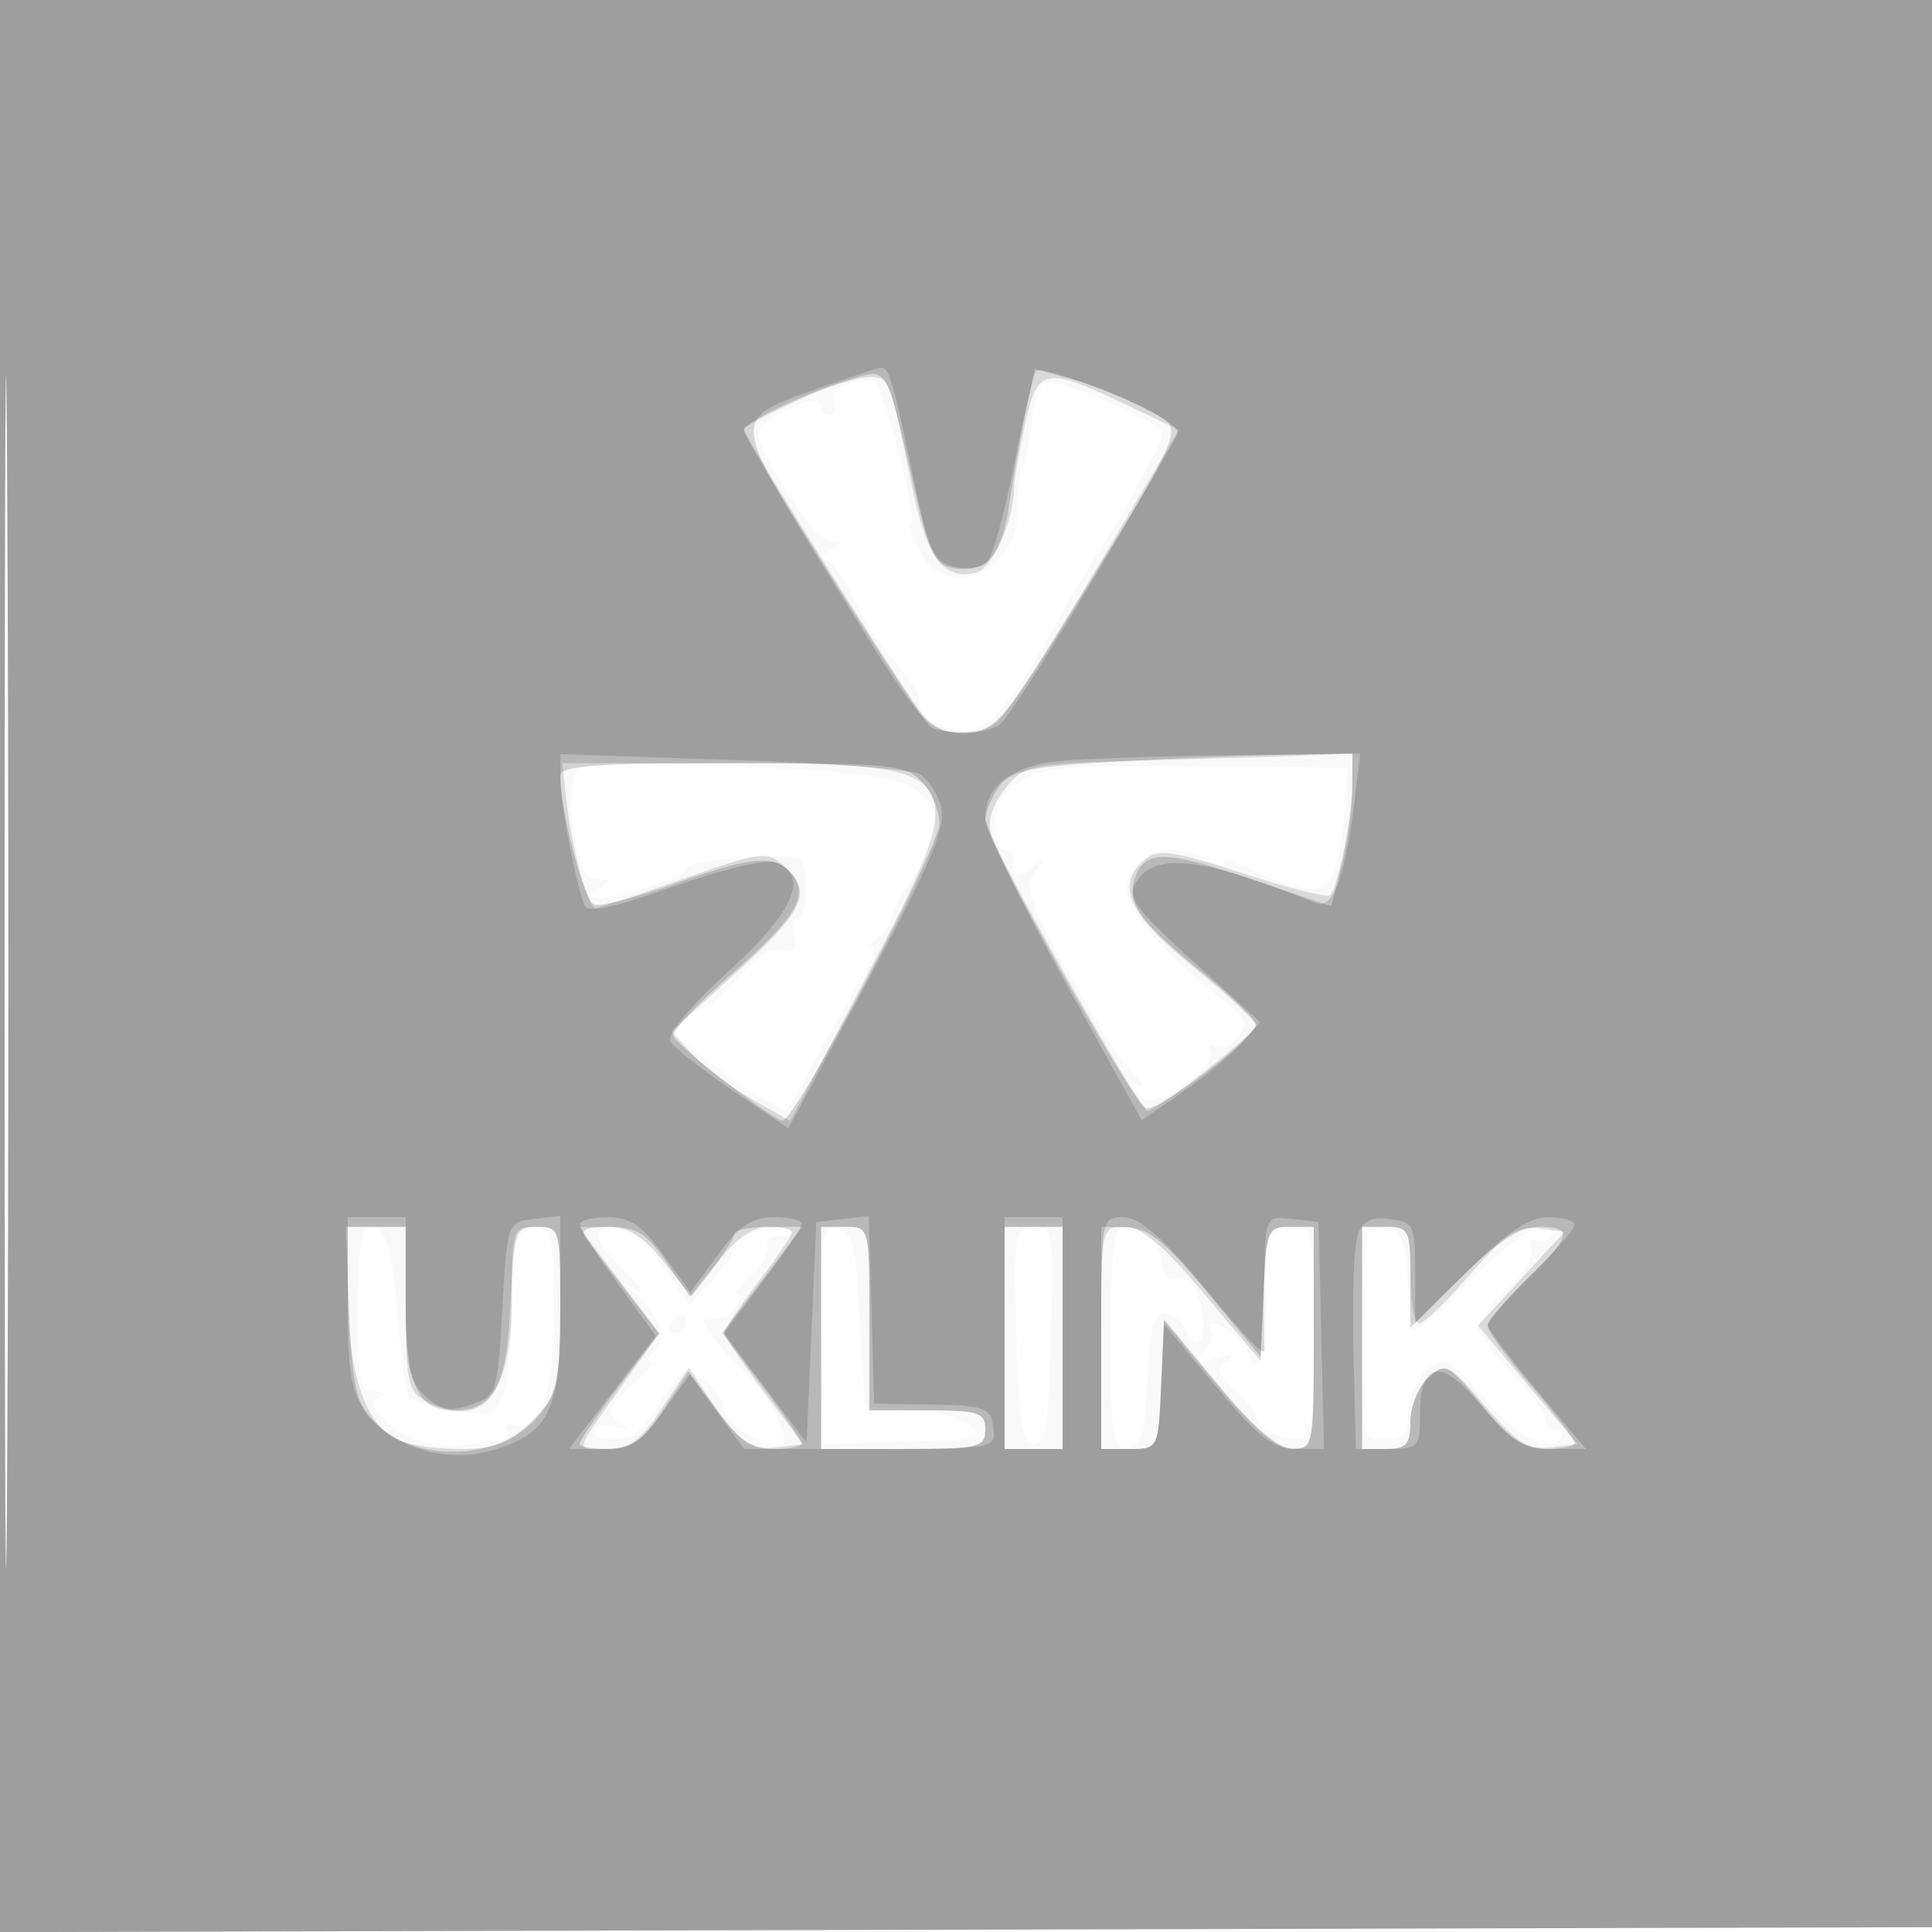 <svg xmlns="http://www.w3.org/2000/svg" width="200" height="200" fill="#000000"><path fill-opacity=".027" fill-rule="evenodd" d="M0 100.005V200.01l100.25-.255 100.25-.255.255-99.75L201.01 0H0zm.481.495c0 55 .121 77.647.269 50.326.148-27.32.148-72.32 0-100C.602 23.147.481 45.5.481 100.5m87.196-60.79c-1.074.274-1.601 1.046-1.282 1.877.298.777.106 1.413-.426 1.413-.533 0-.969-.408-.969-.906 0-1.152-2.941-.382-5.347 1.401-1.764 1.306-1.698 1.617 1.483 6.936 1.832 3.063 4.014 5.576 4.848 5.584 1.344.014 1.345.126.016.985-.825.533-1.05.981-.5.996s1.873 1.848 2.939 4.073 3.079 5.258 4.472 6.739 2.418 3.231 2.279 3.89c-.361 1.703 3.512 3.531 5.885 2.778 1.91-.606 4.555-4.156 8.625-11.574 1.026-1.871 3.009-5.202 4.406-7.402s2.862-4.675 3.256-5.5 1.371-2.625 2.17-4c1.439-2.476 1.394-2.527-4.675-5.314-3.371-1.548-6.494-2.448-6.94-2s-.975 2.406-1.174 4.351-.616 3.97-.928 4.5c-.311.53-.509 2.313-.44 3.963.273 6.55-7.297 9.985-10.143 4.601-.697-1.319-1.102-2.564-.899-2.767.689-.69-3-14.724-3.919-14.907-.503-.1-1.735.027-2.737.283M59.413 80.366c-.35.912-.334 3.678.037 6.146.49 3.27 1.131 4.492 2.361 4.503 1.456.014 1.482.149.189.985-1.193.771-1.217.973-.116.985 2.128.023 9.116-2.222 9.116-2.929 0-.727 1.78-1.028 7.896-1.335 4.32-.217 4.398-.164 4.5 3.029.057 1.788-.286 3.25-.763 3.25-.476 0-.646.843-.376 1.873.363 1.389.048 1.758-1.216 1.427-1.067-.279-2.893.906-4.873 3.162-1.743 1.984-3.168 3.312-3.168 2.95s-.675-.097-1.5.588-1.5 1.565-1.5 1.956c0 .887 10.916 8.469 11.421 7.934.203-.214 1.596-2.64 3.097-5.39s3.61-6.463 4.687-8.25 1.584-3.257 1.127-3.265-.24-.391.484-.85c.725-.46 1.414-1.494 1.532-2.299.118-.806 1.213-2.734 2.433-4.285 2.917-3.709 2.827-6.922-.25-8.939-1.887-1.236-6.238-1.769-18.475-2.261-14.352-.577-16.072-.472-16.643 1.015m46.329.433C103.814 81.97 103 83.285 103 85.232c0 1.522.45 2.768 1 2.768s.947.338.882.75c-.319 2.015.275 2.372 1.868 1.122 1.579-1.238 1.619-1.204.403.348-1.172 1.496-.741 2.833 3.313 10.27 2.563 4.702 5.645 9.507 6.847 10.677s1.555 1.766.782 1.326q-1.41-.807-.69.352c1.024 1.658 2.39 1.437 5.702-.921 1.604-1.143 2.617-2.562 2.25-3.155-.37-.599-.203-.792.375-.435.573.354 1.64-.078 2.372-.96 1.14-1.373.976-1.879-1.136-3.523-6.733-5.239-10.967-10.279-10.336-12.303 1.116-3.585 4.579-4.576 8.554-2.448 1.166.624 1.792.673 1.446.113-.335-.542 1.055-.137 3.091.9 2.035 1.038 4.709 1.887 5.943 1.887 2.311 0 3.129-2.142 3.63-9.5l.204-3-15.508-.182c-12.921-.152-15.965.095-18.25 1.481m-68.054 46.847c-.379.378-.688 4.212-.688 8.521 0 6.763.239 7.844 1.75 7.912 1.031.046 1.24.285.509.58-.916.37-.803.94.429 2.171.918.919 1.926 1.709 2.241 1.756.314.048 1.246.378 2.071.733.825.356 2.85.461 4.5.233s3.364-.445 3.809-.483.534-.514.198-1.058c-.343-.555.035-.74.864-.422 2.459.944 3.986-3.561 4.002-11.811.017-8.205-.375-9.375-2.83-8.433-1.186.455-1.543 2.202-1.543 7.559 0 3.831-.418 8.066-.929 9.41-.851 2.237-1.276 2.38-5.04 1.692-2.261-.414-4.378-1.02-4.705-1.347s-.872-4.285-1.21-8.797c-.563-7.5-1.618-10.027-3.428-8.216m24.312.402c0 .576 1.237 2.225 2.75 3.663 1.513 1.439 2.075 2.284 1.25 1.878-1.222-.601-1.211-.492.062.587 2.234 1.894 2.963 4.399 1.66 5.702-.617.617-.782 1.122-.366 1.122.415 0-.507 1.117-2.05 2.482-2.402 2.125-2.59 2.642-1.306 3.594 1.281.951 1.25 1.032-.218.562-.945-.303-1.984-.12-2.309.406s.576.956 2.002.956c1.903 0 3.142-.931 4.658-3.5 1.135-1.925 2.502-3.5 3.037-3.5 1.294 0 3.83 2.586 3.83 3.906 0 1.525 4.726 4.381 5.974 3.61.905-.559-1.605-5.371-3.926-7.525-2.787-2.586-5.227-5.997-3.935-5.501.862.331 2.144-.094 2.849-.944.706-.851.918-1.546.472-1.546s.184-.927 1.4-2.06c1.216-1.132 1.949-2.482 1.629-3-.319-.517.196-.94 1.145-.94s1.446-.279 1.105-.62c-.919-.919-5.713.493-5.713 1.683 0 .563-1.053 2.16-2.341 3.548l-2.34 2.525-1.591-2.428C67.374 129.115 65.04 127 63.429 127c-.786 0-1.429.471-1.429 1.048m23.061 10.12.157 11.332 5.641-.16c3.103-.088 6.691-.201 7.974-.25 4.571-.176 1.517-2.59-3.911-3.09l-5.422-.5-.5-8.99c-.424-7.627-.772-9.042-2.298-9.332-1.651-.315-1.785.576-1.641 10.99m20.156.082c.232 9.208.555 11.25 1.783 11.25s1.551-2.042 1.783-11.25c.271-10.794.199-11.25-1.783-11.25s-2.054.456-1.783 11.25m9.783.323c0 10.483.165 11.542 1.75 11.24 1.424-.271 1.805-1.59 2.046-7.073.226-5.163.643-6.74 1.781-6.74.817 0 1.745.675 2.061 1.5.898 2.339 2.215 1.762 1.928-.846-.348-3.173-1.519-4.886-2.963-4.332-.663.254-1.263-.454-1.348-1.592-.161-2.127-1.844-3.688-4.005-3.715-.929-.011-1.25 2.958-1.25 11.558m16.487-10.553c-.346.561-.516 3.494-.376 6.517.153 3.283-.218 5.896-.92 6.488-.646.546-.952.687-.68.314.618-.848-2.465-4.339-3.833-4.339-.556 0-.715.296-.353.658s.103 1.327-.576 2.144c-1.053 1.269-.869 1.383 1.259.777 1.83-.521 2.102-.442 1.024.299-1.245.856-1.131 1.301.75 2.933 1.22 1.058 2.218 2.385 2.218 2.949 0 1.111 2.309 2.24 4.582 2.24 1.138 0 1.418-2.171 1.418-11 0-10.222-.137-11-1.941-11-1.068 0-2.225.459-2.572 1.02m10.214-.388c-.385.386-.701 5.351-.701 11.035 0 10.21.028 10.333 2.375 10.333 1.866 0 2.375-.535 2.375-2.497 0-2.769 1.84-5.503 3.705-5.503.666 0 2.609 1.741 4.319 3.868 3.107 3.867 6.729 5.746 7.784 4.038.308-.498.083-.906-.499-.906s-1.059-.48-1.059-1.067c0-.586-1.571-2.724-3.491-4.75s-3.496-4.161-3.5-4.746 1.353-2.367 3.017-3.962c1.664-1.594 2.794-3.502 2.511-4.239s-.1-1.084.405-.772c.506.313 1.202.111 1.548-.448.345-.559-.142-1.016-1.082-1.016s-4.169 2.498-7.174 5.552-5.657 5.359-5.892 5.123-.522-2.615-.636-5.288c-.15-3.476-.65-4.945-1.756-5.158-.851-.164-1.863.017-2.249.403M69.5 137c-.34.55-.141 1 .441 1S71 137.55 71 137s-.198-1-.441-1-.719.45-1.059 1"/><path fill-opacity=".125" fill-rule="evenodd" d="M0 100.005V200.01l100.25-.255 100.25-.255.255-99.75L201.01 0H0zm.481.495c0 55 .121 77.647.269 50.326.148-27.32.148-72.32 0-100C.602 23.147.481 45.5.481 100.5M82.25 41.587C79.362 42.944 77 44.205 77 44.389c0 .749 17.138 28.106 18.662 29.79 1.911 2.112 5.259 2.364 7.559.571.882-.687 5.475-7.775 10.206-15.75l8.604-14.5-5.766-2.747c-8.129-3.873-8.896-3.7-10.182 2.296-.596 2.777-1.086 5.59-1.089 6.25-.016 3.534-2.219 8.527-3.963 8.983-3.304.864-5.128-1.573-6.606-8.826-2.38-11.683-2.288-11.461-4.694-11.396-1.227.032-4.593 1.17-7.481 2.527m35.548 37.159c-11.268.305-11.779.414-13.768 2.942-1.36 1.729-1.84 3.341-1.407 4.719.89 2.83 15.428 28.593 16.134 28.593 1.025 0 11.243-8.051 11.243-8.858 0-.436-2.925-3.166-6.5-6.067-6.783-5.503-8.108-8.496-4.928-11.135 1.314-1.09 2.973-.849 10.079 1.465 4.679 1.524 8.736 2.542 9.015 2.262.847-.846 2.285-7.955 2.31-11.417L140 78l-5.25.215c-2.887.118-10.516.357-16.952.531M58.684 83.25C59.237 88.017 60.892 94 61.658 94c.276 0 4.357-1.36 9.068-3.023 8.058-2.845 8.675-2.924 10.42-1.345 3.019 2.733 2.216 4.539-4.896 11.01l-6.75 6.143 2.253 2.425c1.239 1.334 4.014 3.415 6.167 4.625l3.914 2.2 7.583-14.41C101.082 79.46 100.796 79 75.373 79H58.19zM36 134.032c0 7.789 1.777 13.243 4.85 14.888 1.11.594 4.108 1.08 6.661 1.08 3.798 0 5.175-.532 7.566-2.923 2.776-2.776 2.923-3.354 2.923-11.5 0-8.482-.028-8.577-2.5-8.577-2.438 0-2.5.182-2.5 7.277 0 10.284-3.066 13.899-9.066 10.688-1.678-.898-1.934-2.155-1.934-9.5V127h-6zm28.096-1.521 4.161 5.511-2.879 4.041c-6.232 8.751-5.962 7.937-2.633 7.937 2.405 0 3.534-.824 5.776-4.211l2.787-4.211 1.596 2.407c3.524 5.313 4.641 6.192 7.438 5.853l2.782-.338-4.062-5.431c-2.234-2.986-4.062-5.734-4.062-6.106s1.575-2.738 3.5-5.259 3.5-4.836 3.5-5.144-1.102-.56-2.449-.56c-1.638 0-3.361 1.195-5.202 3.609l-2.753 3.609-2.895-3.609c-2.14-2.668-3.66-3.609-5.83-3.609h-2.936zM85 138.5V150h8.5c7.833 0 8.5-.157 8.5-2 0-1.778-.667-2-6-2h-6v-9.5c0-9.467-.009-9.5-2.5-9.5H85zm19 0V150h6v-23h-6zm10 0V150h2.954c2.951 0 2.955-.008 3.25-6.734l.296-6.734 5.5 6.667c3.703 4.489 6.235 6.689 7.75 6.734 2.207.066 2.25-.154 2.25-11.433V127h-2.456c-2.344 0-2.47.317-2.75 6.943l-.294 6.943-5.842-6.943c-4.25-5.052-6.497-6.943-8.25-6.943-2.405 0-2.408.017-2.408 11.5m27 0V150h2.5c2.081 0 2.5-.477 2.5-2.845 0-1.565.847-3.611 1.881-4.548 1.797-1.626 2.06-1.494 5.839 2.927 3.237 3.787 4.469 4.57 6.765 4.298l2.807-.332-5.14-6.139-5.139-6.139 4.477-4.861 4.476-4.861-2.691-.336c-2.189-.274-3.508.612-7.073 4.75-2.41 2.797-4.792 5.086-5.292 5.086-.501 0-.91-2.25-.91-5 0-4.667-.167-5-2.5-5H141z"/><path fill-opacity=".157" fill-rule="evenodd" d="M0 100.005V200.01l100.25-.255 100.25-.255.255-99.75L201.01 0H0zm.481.495c0 55 .121 77.647.269 50.326.148-27.32.148-72.32 0-100C.602 23.147.481 45.5.481 100.5M87.5 39.452c-4.322 1.31-10.5 4.3-10.5 5.082 0 1.022 18.241 30 19.34 30.723.638.42 2.51.647 4.16.504 2.712-.236 3.881-1.7 12.177-15.261 5.048-8.25 9.211-15.328 9.25-15.73.098-.981-6.544-4.303-11.115-5.56l-3.688-1.015-.98 4.653a184 184 0 0 0-1.671 9.37c-.778 5.313-2.299 7.086-5.668 6.609-1.981-.281-2.55-1.38-4.052-7.827-3.218-13.818-2.666-12.938-7.253-11.548m26.666 39.473c-7.675.473-9.585.92-10.75 2.516-.779 1.068-1.416 2.647-1.416 3.51 0 2.041 15.247 29.298 16.651 29.766 1.234.411 11.349-7.308 11.349-8.661 0-.493-2.676-3.07-5.947-5.726-6.19-5.027-7.509-6.978-6.498-9.612 1.049-2.733 3.149-2.691 11.806.235l8.45 2.856 1.094-4.347c.602-2.391 1.095-5.948 1.095-7.905V78l-8.25.175c-4.537.097-12.45.434-17.584.75M58 80.333c0 3.552 2.449 12.902 3.484 13.299.644.247 4.34-.694 8.214-2.091 8.071-2.911 10.566-3.133 12.262-1.089 1.859 2.239.44 4.573-6.414 10.548-3.47 3.025-6.098 5.858-5.84 6.296.756 1.283 10.395 8.704 11.307 8.704 1.342 0 16.237-28.209 16.237-30.751 0-1.273-.801-3.2-1.78-4.282C93.827 79.151 92.32 79 75.845 79 61.642 79 58 79.272 58 80.333m-21.849 55.563c.275 7.004.753 9.343 2.249 10.995 4.312 4.762 13.602 4.465 17.555-.56 1.69-2.149 2.045-4.053 2.045-10.966 0-8.157-.059-8.365-2.394-8.365-2.298 0-2.409.325-2.762 8.089C52.461 143.538 51.115 146 46.88 146c-3.664 0-4.88-2.759-4.88-11.071V127h-6.199zm24.541-7.646c.516.688 2.417 3.173 4.225 5.523l3.288 4.274-4.102 5.433c-2.257 2.989-4.103 5.678-4.103 5.977s1.344.543 2.986.543c2.376 0 3.527-.818 5.638-4.009l2.653-4.008 2.948 4.008c2.27 3.087 3.618 4.009 5.862 4.009 1.602 0 2.913-.244 2.913-.543s-1.854-2.999-4.12-6L74.76 138l4.152-5.5 4.153-5.5h-3.533c-1.942 0-3.534.338-3.537.75s-1.035 2.038-2.295 3.611l-2.289 2.862-2.456-3.605c-2.001-2.937-3.079-3.606-5.827-3.611-2.532-.005-3.139.305-2.436 1.243M85 138.5V150h8.5c7.833 0 8.5-.157 8.5-2 0-1.778-.667-2-6-2h-6v-9.5c0-9.467-.009-9.5-2.5-9.5H85zm19 0V150h6v-23h-6zm10 0V150h2.954c2.947 0 2.955-.017 3.25-6.651l.296-6.65 5.5 6.638c3.783 4.567 6.202 6.643 7.75 6.651 2.204.012 2.25-.225 2.25-11.488V127h-2.454c-2.334 0-2.469.331-2.75 6.734l-.296 6.734-5.5-6.667c-4.275-5.182-6.113-6.682-8.25-6.734L114 127zm27 0V150h2.5c2.081 0 2.5-.477 2.5-2.845 0-1.565.836-3.602 1.858-4.526 1.766-1.598 2.042-1.457 5.567 2.845 2.865 3.496 4.376 4.526 6.642 4.526 1.613 0 2.933-.289 2.933-.642s-2.025-3.013-4.5-5.91-4.5-5.666-4.5-6.155 1.8-2.645 4-4.793c4.72-4.609 4.927-5.5 1.281-5.5-1.935 0-4.239 1.502-8 5.216L146 137.432v-5.216c0-4.897-.153-5.216-2.5-5.216H141z"/><path fill-opacity=".142" fill-rule="evenodd" d="M0 100.005V200.01l100.25-.255 100.25-.255.255-99.75L201.01 0H0zm.481.495c0 55 .121 77.647.269 50.326.148-27.32.148-72.32 0-100C.602 23.147.481 45.5.481 100.5m84.537-60.409c-9.489 3.366-9.523 2.766 1.161 20.083 8.787 14.241 9.686 15.349 12.704 15.644 1.786.175 3.886-.211 4.666-.859.78-.647 5.309-7.729 10.065-15.736 8.083-13.612 8.528-14.646 6.826-15.891-2.364-1.728-12.562-5.544-13.176-4.929-.26.26-1.283 4.597-2.272 9.638-.99 5.042-2.26 9.627-2.822 10.189-.563.563-2.102.753-3.421.422-2.091-.525-2.62-1.662-4.132-8.877-2.178-10.393-2.588-11.792-3.434-11.702-.376.04-3.15.948-6.165 2.018M58.024 80.784c.023 2.515 1.468 10.124 2.455 12.923.302.858 2.976.298 9.259-1.939 4.926-1.754 9.592-2.855 10.548-2.489 3.561 1.367 1.961 5.05-4.914 11.312-4.07 3.708-6.405 6.546-5.967 7.255.395.64 3.304 2.919 6.464 5.065l5.745 3.901 8.232-15.324c6.533-12.159 8.098-15.864 7.579-17.933-.361-1.434-1.391-2.986-2.29-3.448s-9.622-1.109-19.385-1.439l-17.75-.6zm51.978-2.04c-5.114.449-8.002 2.54-8.002 5.793 0 1.225 3.642 8.797 8.094 16.828l8.094 14.601 4.156-2.866c2.286-1.577 5.049-3.86 6.141-5.072l1.986-2.206-6.986-6.335c-5.998-5.44-6.829-6.593-5.884-8.161 1.911-3.171 6.906-2.592 18.588 2.155 1.832.744 3.112-2.745 4.117-11.231l.504-4.25-13.155.175c-7.235.096-15.179.352-17.653.569M36 134.865c0 7.374.339 9.296 2.016 11.428 2.902 3.69 8.251 5.243 13.076 3.798 5.847-1.752 6.908-4.037 6.908-14.88v-9.344l-2.75.317c-2.729.314-2.754.384-3.25 9.296-.484 8.685-.589 9.011-3.22 9.932-2.152.754-3.143.569-4.75-.885-1.731-1.566-2.03-3.065-2.03-10.182V126h-6zm24.032-8.115c.018.412 1.791 3.182 3.941 6.154l3.908 5.403-4.499 5.847L58.883 150h3.494c2.909 0 3.958-.646 6.268-3.86l2.775-3.86 2.796 3.86 2.797 3.86h13.063c12.975 0 13.061-.015 12.744-2.25-.289-2.034-.895-2.26-6.32-2.351l-6-.102-.287-9.711-.287-9.712-2.713.313-2.713.313-.5 11.429-.5 11.43-4.282-5.68L74.935 138l4.033-5.341c2.217-2.937 4.032-5.637 4.032-6 0-.362-1.311-.659-2.913-.659-2.228 0-3.586.914-5.772 3.886l-2.858 3.886-2.793-3.886c-2.155-2.998-3.465-3.886-5.729-3.886-1.614 0-2.92.338-2.903.75M104 138v12h6v-24h-6zm10 0v12h2.954c2.938 0 2.956-.037 3.25-6.468l.296-6.467 5.381 6.467c4.354 5.234 5.935 6.468 8.282 6.468h2.9l-.281-11.75-.282-11.75-2.75-.316c-2.733-.315-2.751-.277-2.868 6-.066 3.474-.066 6.654 0 7.066.245 1.553-.779.561-6.452-6.25-4.121-4.946-6.506-7-8.131-7-2.271 0-2.299.146-2.299 12m26.519-10.059c-.359 1.131-.542 6.557-.406 12.058L140.36 150h3.32c3.105 0 3.32-.219 3.32-3.378q-.001-8.708 6.364-1.091c3.131 3.745 4.308 4.469 7.272 4.469h3.537l-5.086-6.087c-2.798-3.349-5.087-6.405-5.087-6.792 0-.388 2.025-2.692 4.5-5.121s4.5-4.773 4.5-5.208-1.224-.792-2.721-.792c-1.957 0-4.274 1.538-8.25 5.475l-5.529 5.475v-5.225c0-4.915-.158-5.243-2.664-5.533-1.969-.228-2.835.229-3.317 1.749"/></svg>
